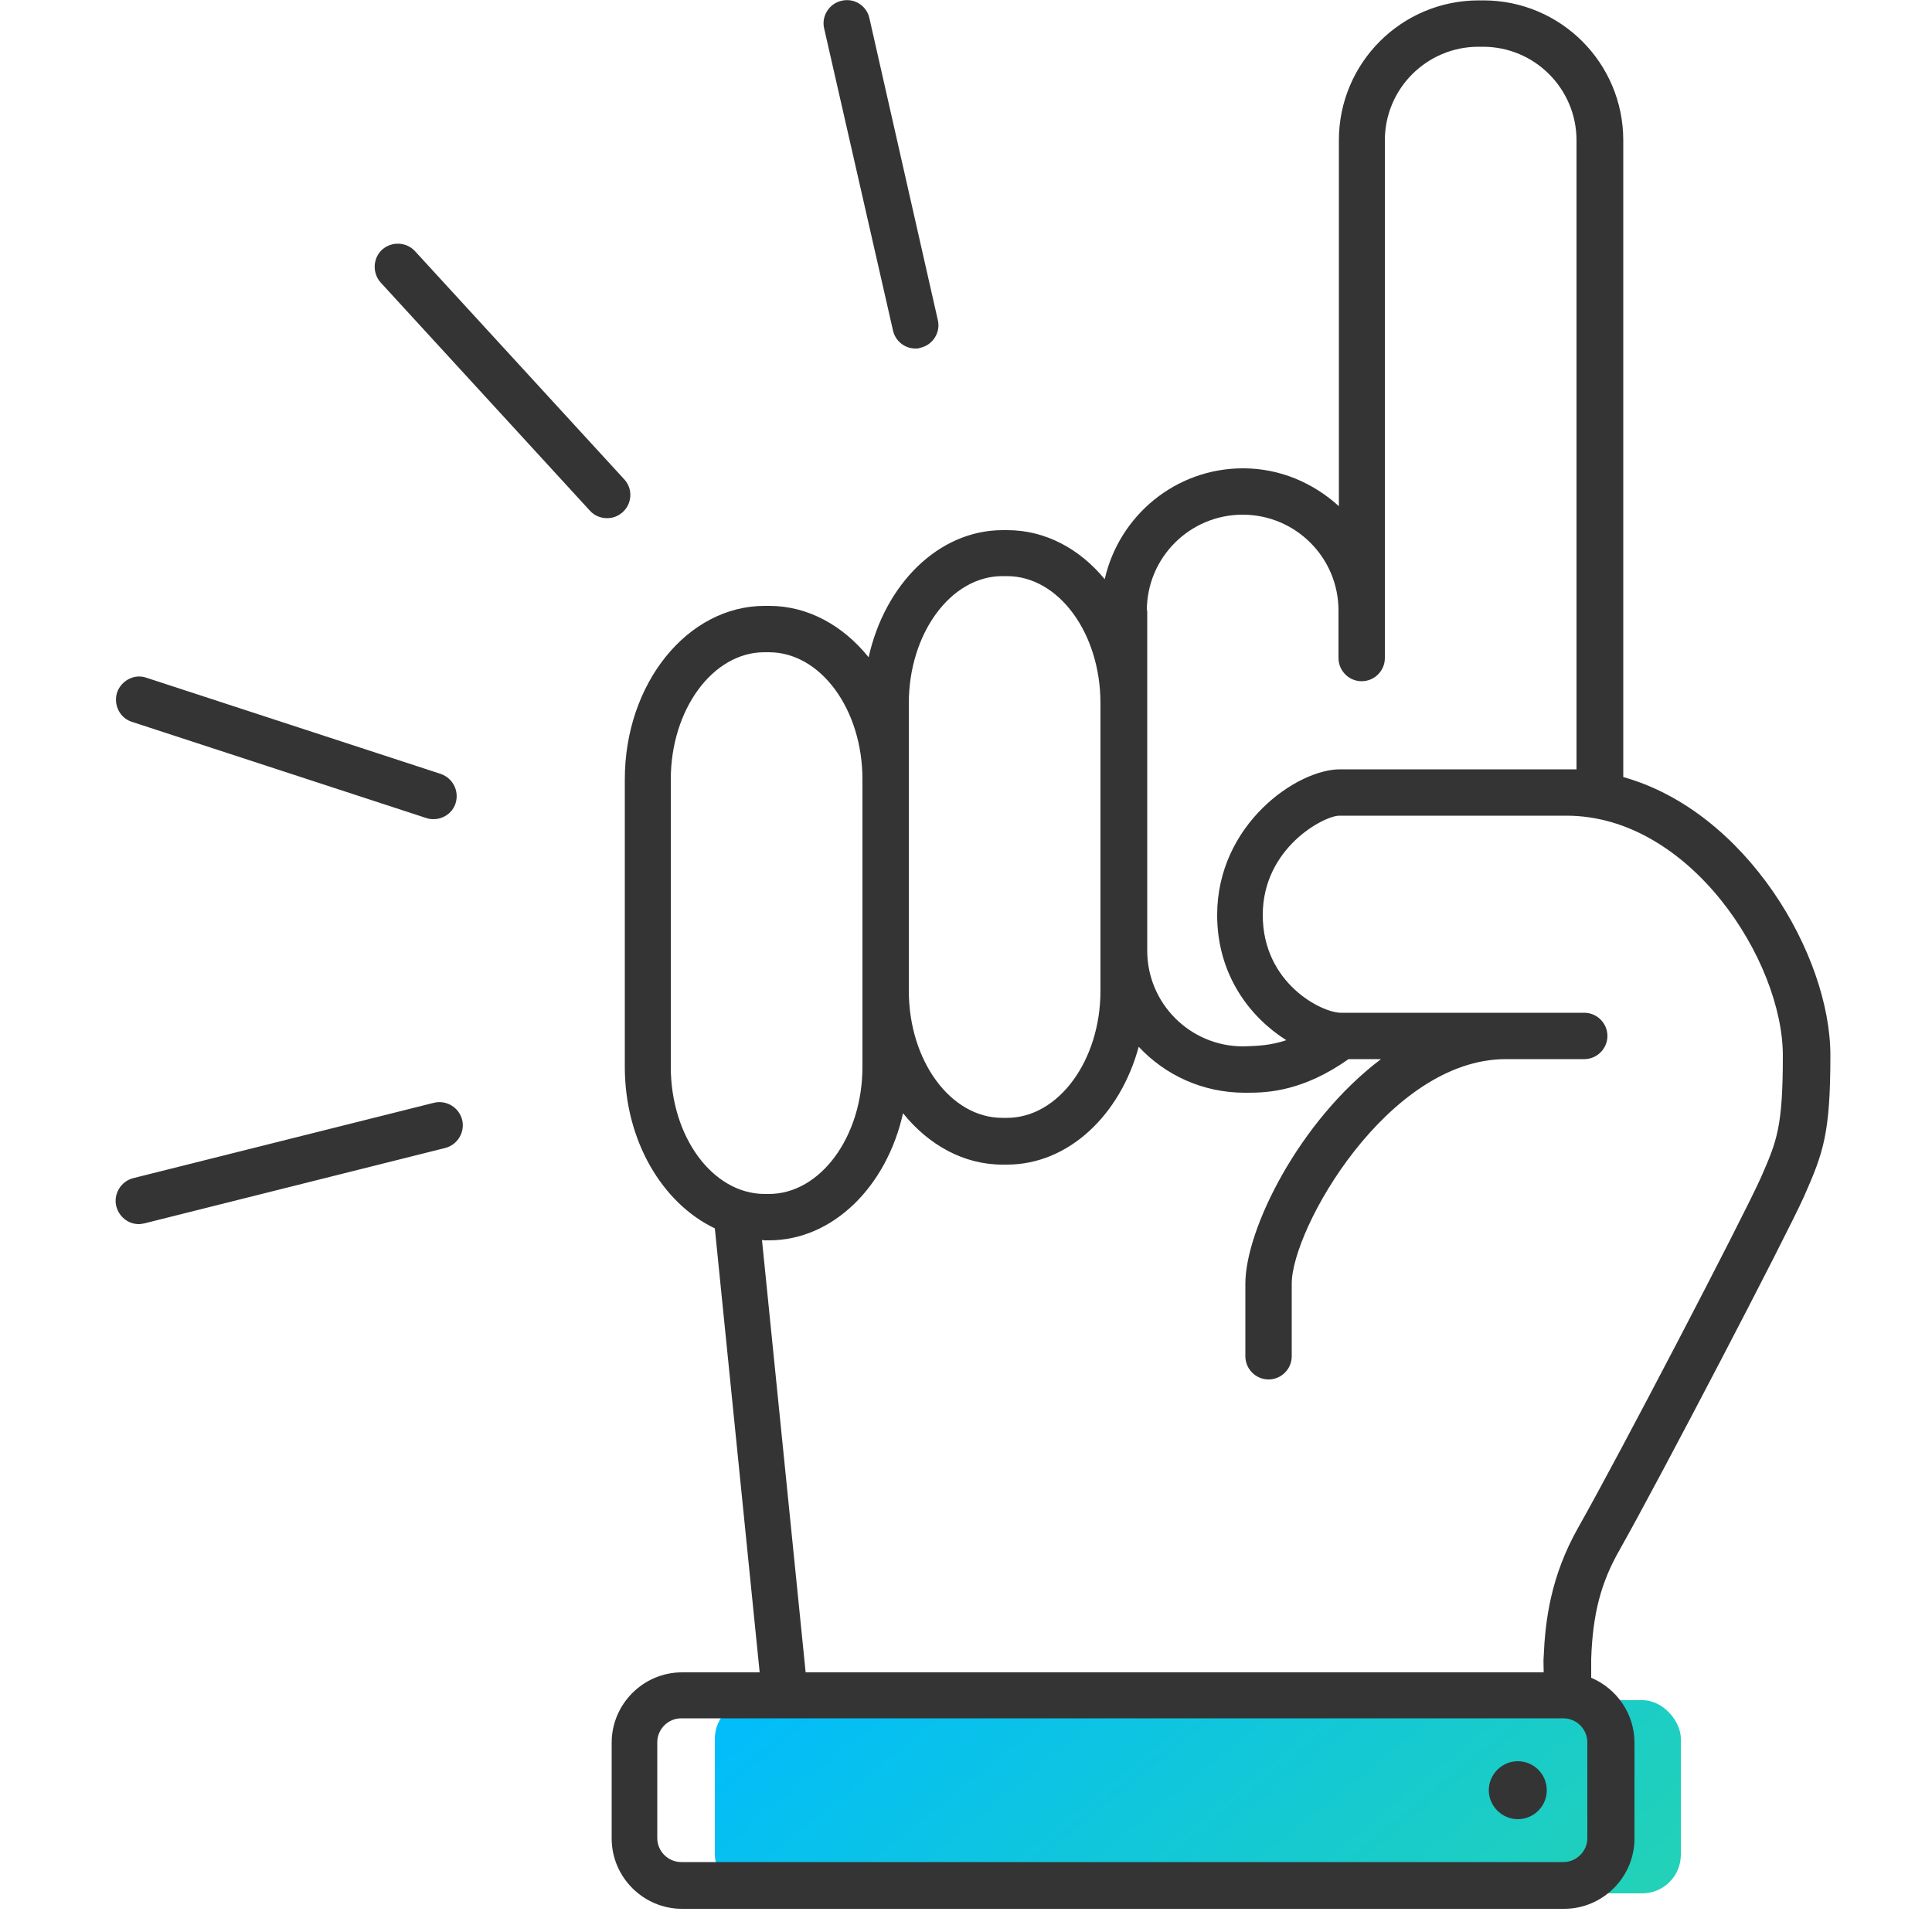 <svg width="50" height="50" viewBox="0 0 50 50" fill="none" xmlns="http://www.w3.org/2000/svg">
<rect x="18.5" y="44" width="25" height="5" rx="1" fill="url(#paint0_linear)"/>
<path fill-rule="evenodd" clip-rule="evenodd" d="M23.69 9.02C23.42 9.02 23.17 8.83 23.11 8.55L21.33 0.74C21.25 0.42 21.46 0.09 21.78 0.02C22.11 -0.06 22.43 0.15 22.5 0.47L24.27 8.28C24.35 8.6 24.14 8.93 23.82 9C23.78 9.02 23.73 9.02 23.69 9.02ZM46.69 30.96C46.22 32.01 42.96 38.26 41.91 40.12C41.43 40.96 41.22 41.77 41.18 42.93V43.42C41.84 43.7 42.3 44.35 42.3 45.1V47.58C42.3 48.58 41.48 49.4 40.48 49.4H17.65C16.65 49.4 15.83 48.58 15.83 47.58V45.1C15.83 44.1 16.65 43.28 17.65 43.28H19.66L18.5 31.79C17.14 31.14 16.17 29.52 16.17 27.61V20.17C16.17 17.69 17.79 15.68 19.79 15.68H19.91C20.91 15.68 21.82 16.19 22.48 17.01C22.9 15.12 24.29 13.72 25.95 13.72H26.07C27.05 13.72 27.94 14.2 28.59 14.99C28.96 13.35 30.42 12.12 32.17 12.12C33.13 12.12 33.99 12.5 34.65 13.1V3.63C34.65 1.63 36.27 0.01 38.27 0.01H38.39C40.39 0.01 42.01 1.63 42.01 3.63V20.11C45.19 21 47.37 24.71 47.37 27.31C47.37 29.33 47.19 29.83 46.69 30.96ZM32.16 13.32C30.79 13.32 29.68 14.43 29.68 15.8H29.69V18.2V24.6C29.69 25.97 30.8 27.08 32.17 27.08L32.239 27.078C32.527 27.069 32.874 27.059 33.29 26.92C32.37 26.34 31.5 25.25 31.5 23.68C31.5 21.34 33.56 19.91 34.68 19.91H35.24H40.56H40.8V3.63C40.8 2.3 39.72 1.21 38.38 1.21H38.26C36.93 1.21 35.84 2.29 35.84 3.63V15.8V16.96V17.03C35.84 17.36 35.57 17.63 35.24 17.63C34.91 17.63 34.64 17.36 34.64 17.03V16.96V15.8C34.64 14.43 33.53 13.32 32.16 13.32ZM25.94 14.91C24.61 14.91 23.52 16.39 23.52 18.2V20.16V25.64C23.52 27.45 24.6 28.93 25.94 28.93H26.06C27.39 28.93 28.48 27.45 28.48 25.64V24.59V18.2C28.48 16.39 27.4 14.91 26.06 14.91H25.94ZM17.36 20.17V27.61C17.36 29.42 18.44 30.89 19.78 30.9H19.9C21.23 30.9 22.32 29.42 22.32 27.61V25.65V20.17C22.32 18.36 21.24 16.88 19.9 16.88H19.78C18.45 16.88 17.36 18.36 17.36 20.17ZM19.75 32.095C19.74 32.093 19.73 32.09 19.72 32.09L20.85 43.28H39.95C39.95 43.237 39.949 43.193 39.948 43.149V43.148C39.946 43.059 39.943 42.967 39.95 42.88C39.99 41.94 40.13 40.8 40.84 39.54C41.89 37.69 45.11 31.51 45.57 30.48L45.581 30.455C45.983 29.534 46.14 29.173 46.14 27.32C46.14 24.87 43.74 21.11 40.54 21.11H35.22H34.66C34.27 21.11 32.68 21.94 32.68 23.68C32.68 25.45 34.21 26.21 34.7 26.21H41C41.33 26.21 41.6 26.48 41.6 26.81C41.6 27.14 41.33 27.41 41 27.41H38.97C35.92 27.41 33.43 31.8 33.43 33.22V35.1C33.43 35.43 33.16 35.7 32.83 35.7C32.5 35.7 32.23 35.43 32.23 35.1V33.22C32.23 31.82 33.62 29.01 35.74 27.41H34.9C33.74 28.23 32.83 28.28 32.3 28.28H32.22C31.12 28.28 30.15 27.82 29.47 27.09C28.99 28.86 27.65 30.14 26.06 30.14H25.94C24.94 30.14 24.03 29.63 23.37 28.81C22.95 30.7 21.56 32.1 19.9 32.1H19.78C19.77 32.1 19.76 32.097 19.75 32.095ZM40.46 48.19C40.8 48.19 41.08 47.91 41.08 47.57V45.09C41.08 44.75 40.8 44.47 40.46 44.47H17.63C17.29 44.47 17.01 44.75 17.01 45.09V47.57C17.01 47.91 17.29 48.19 17.63 48.19H40.46ZM38.53 46.33C38.53 45.92 38.87 45.58 39.28 45.58C39.69 45.58 40.03 45.91 40.03 46.33C40.03 46.75 39.69 47.08 39.28 47.08C38.87 47.08 38.53 46.74 38.53 46.33ZM11.23 28.54L3.45 30.49C3.13 30.57 2.93 30.9 3.01 31.22C3.08 31.49 3.32 31.68 3.59 31.68C3.64 31.68 3.69 31.67 3.74 31.66L11.52 29.71C11.84 29.63 12.04 29.3 11.96 28.98C11.88 28.66 11.55 28.46 11.23 28.54ZM11.03 21.17L3.41 18.68C3.1 18.58 2.93 18.24 3.03 17.92C3.14 17.61 3.48 17.43 3.79 17.54L11.41 20.03C11.72 20.14 11.89 20.47 11.79 20.79C11.71 21.04 11.47 21.2 11.22 21.2C11.15 21.2 11.09 21.19 11.03 21.17ZM16.16 12.41L10.74 6.5C10.52 6.26 10.14 6.24 9.89 6.46C9.65 6.68 9.63 7.06 9.85 7.31L15.27 13.22C15.39 13.35 15.55 13.41 15.71 13.41C15.86 13.41 16 13.36 16.12 13.25C16.36 13.03 16.38 12.65 16.16 12.41Z" fill="#343434"/>
<defs>
<linearGradient id="paint0_linear" x1="18.5" y1="44" x2="30.83" y2="59.246" gradientUnits="userSpaceOnUse">
<stop stop-color="#00BCFD"/>
<stop offset="1" stop-color="#23D2B5"/>
</linearGradient>
</defs>
</svg>
